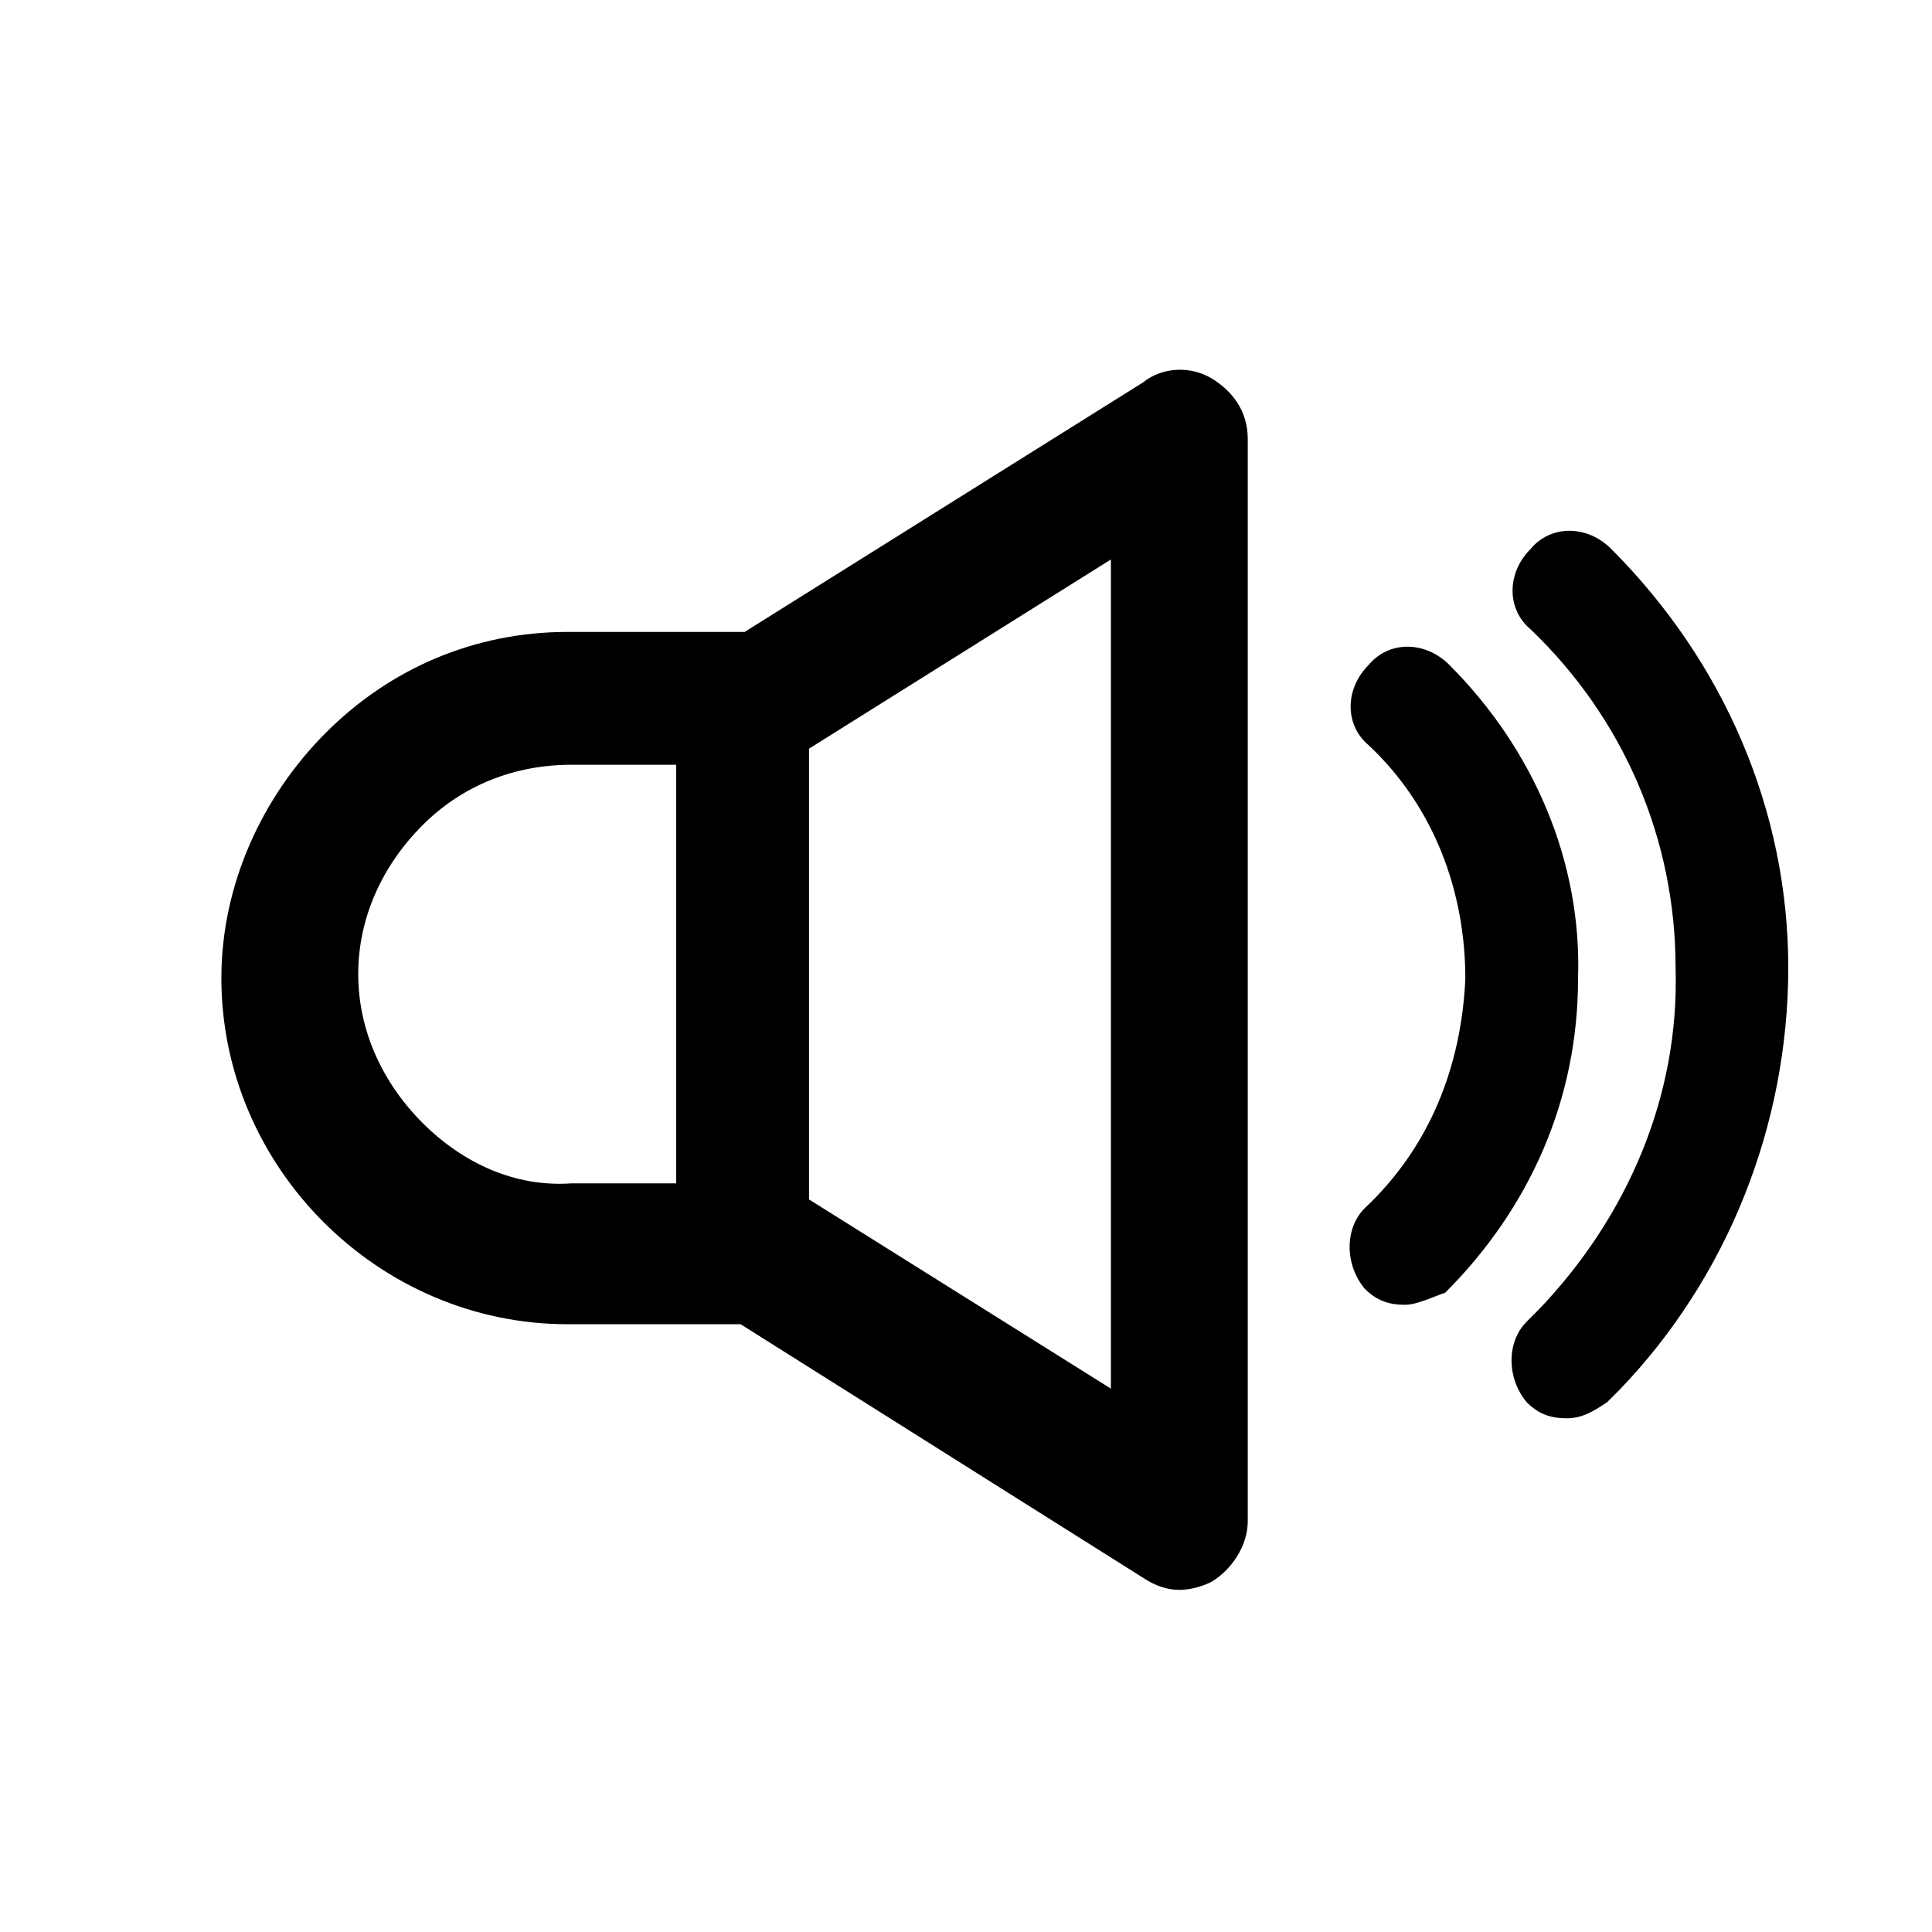 <svg version="1.1" xmlns="http://www.w3.org/2000/svg" x="0" y="0" viewBox="0 0 48 48" xml:space="preserve" enable-background="new 0 0 48 48" width="48" height="48"><title>zvolume2</title><g class="nc-icon-wrapper" fill="#000000"><g id="Layer_1"><path d="M30.1 9.4c-.5-.3-1.2-.3-1.7.1l-9.9 6.2h-4.3-.1c-2.3 0-4.4.9-6 2.5-1.6 1.6-2.6 3.8-2.6 6.1 0 4.7 3.9 8.6 8.6 8.6h4.3l10 6.3c.3.2.6.3.9.3.3 0 .6-.1.8-.2.5-.3.9-.9.9-1.5V10.9c0-.7-.4-1.2-.9-1.5zm-15.9 20c-1.4.1-2.7-.5-3.7-1.5s-1.6-2.3-1.6-3.7c0-1.4.6-2.7 1.6-3.7s2.3-1.5 3.7-1.5h2.6v10.4h-2.6zm13.4 5.1l-7.5-4.7V18.6l7.5-4.7v20.6z"/><g id="Group_12_3_" transform="translate(20.129 2.537)"><path d="M18.8 32.7c-.4 0-.7-.1-1-.4-.5-.6-.5-1.5 0-2l.3-.3c2.2-2.3 3.5-5.3 3.4-8.5 0-3.2-1.3-6.2-3.6-8.4-.6-.5-.6-1.4 0-2 .5-.6 1.4-.6 2 0 2.8 2.8 4.4 6.5 4.4 10.4s-1.5 7.7-4.2 10.5l-.3.3c-.3.2-.6.4-1 .4z" id="Stroke_11_3_"/></g><g id="Group_16_3_" transform="translate(17.806 4.817)"><path d="M17.1 27.6c-.4 0-.7-.1-1-.4-.5-.6-.5-1.5 0-2 1.6-1.5 2.4-3.5 2.5-5.7 0-2.2-.8-4.3-2.4-5.8-.6-.5-.6-1.4 0-2 .5-.6 1.4-.6 2 0 2.1 2.1 3.3 4.9 3.2 7.8 0 3-1.2 5.7-3.3 7.8-.3.1-.7.3-1 .3z" id="Stroke_15_4_"/></g></g></g></svg>
